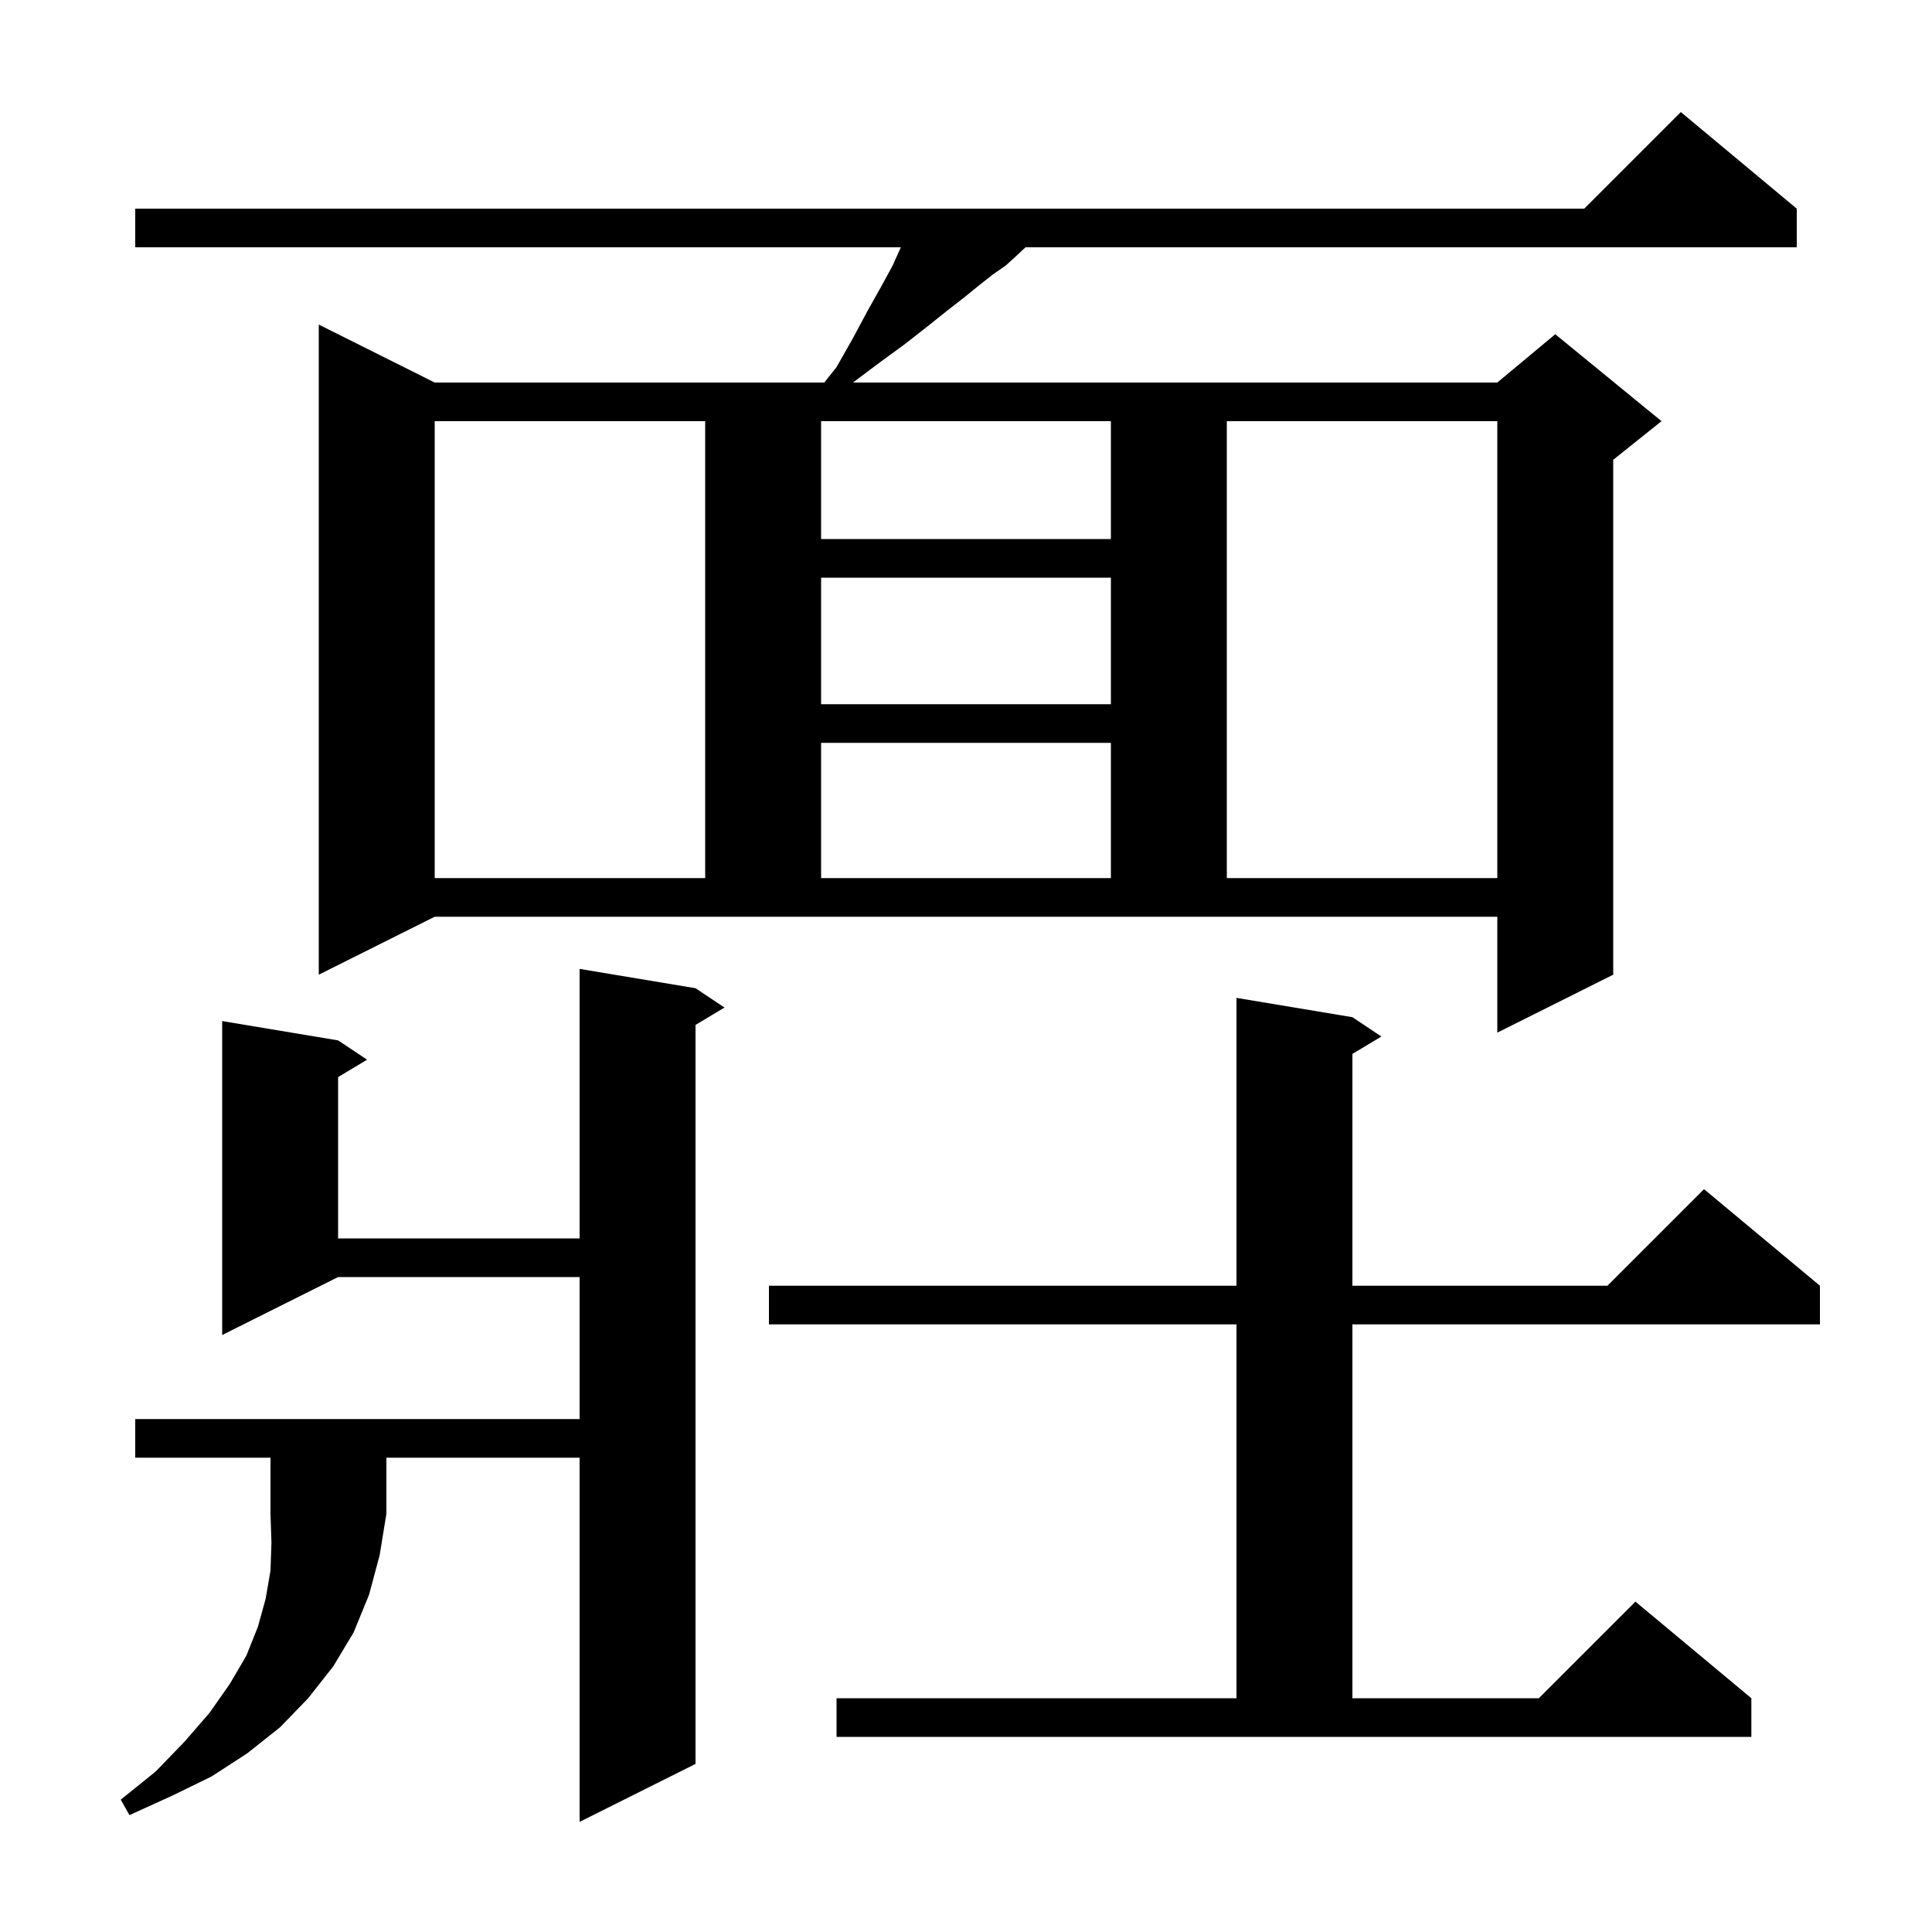 <svg xmlns="http://www.w3.org/2000/svg" xmlns:xlink="http://www.w3.org/1999/xlink" version="1.1" baseProfile="full" viewBox="0 0 200 200" width="200" height="200">
<g fill="black">
<path d="M 14.0 150.9 L 14.0 146.9 L 60.0 146.9 L 60.0 132.2 L 35.0 132.2 L 23.0 138.2 L 23.0 105.7 L 35.0 107.7 L 38.0 109.7 L 35.0 111.5 L 35.0 128.2 L 60.0 128.2 L 60.0 100.3 L 72.0 102.3 L 75.0 104.3 L 72.0 106.1 L 72.0 182.6 L 60.0 188.6 L 60.0 150.9 L 40.0 150.9 L 40.0 156.7 L 39.3 161.0 L 38.2 165.1 L 36.6 169.0 L 34.5 172.5 L 31.9 175.8 L 29.0 178.8 L 25.6 181.5 L 21.9 183.9 L 17.8 185.9 L 13.4 187.9 L 12.5 186.3 L 16.1 183.4 L 19.1 180.3 L 21.7 177.3 L 23.8 174.3 L 25.5 171.4 L 26.7 168.4 L 27.5 165.5 L 28.0 162.6 L 28.1 159.7 L 28.0 156.7 L 28.0 150.9 Z M 86.6 175.8 L 128.0 175.8 L 128.0 137.1 L 79.6 137.1 L 79.6 133.1 L 128.0 133.1 L 128.0 103.3 L 140.0 105.3 L 143.0 107.3 L 140.0 109.1 L 140.0 133.1 L 166.4 133.1 L 176.4 123.1 L 188.4 133.1 L 188.4 137.1 L 140.0 137.1 L 140.0 175.8 L 159.3 175.8 L 169.3 165.8 L 181.3 175.8 L 181.3 179.8 L 86.6 179.8 Z M 33.0 100.9 L 33.0 33.6 L 45.0 39.6 L 85.331 39.6 L 86.6 38.0 L 88.3 35.0 L 89.8 32.2 L 91.2 29.7 L 92.4 27.5 L 93.255 25.6 L 14.0 25.6 L 14.0 21.6 L 164.0 21.6 L 174.0 11.6 L 186.0 21.6 L 186.0 25.6 L 106.162 25.6 L 105.2 26.5 L 104.1 27.5 L 102.8 28.4 L 101.4 29.5 L 99.8 30.8 L 98.0 32.2 L 96.0 33.8 L 93.7 35.6 L 91.1 37.5 L 88.3 39.6 L 155.0 39.6 L 161.0 34.6 L 172.0 43.6 L 167.0 47.6 L 167.0 100.9 L 155.0 106.9 L 155.0 94.9 L 45.0 94.9 Z M 45.0 43.6 L 45.0 90.9 L 73.0 90.9 L 73.0 43.6 Z M 85.0 76.9 L 85.0 90.9 L 115.0 90.9 L 115.0 76.9 Z M 127.0 43.6 L 127.0 90.9 L 155.0 90.9 L 155.0 43.6 Z M 85.0 59.8 L 85.0 72.9 L 115.0 72.9 L 115.0 59.8 Z M 85.0 43.6 L 85.0 55.8 L 115.0 55.8 L 115.0 43.6 Z " />
</g>
</svg>
